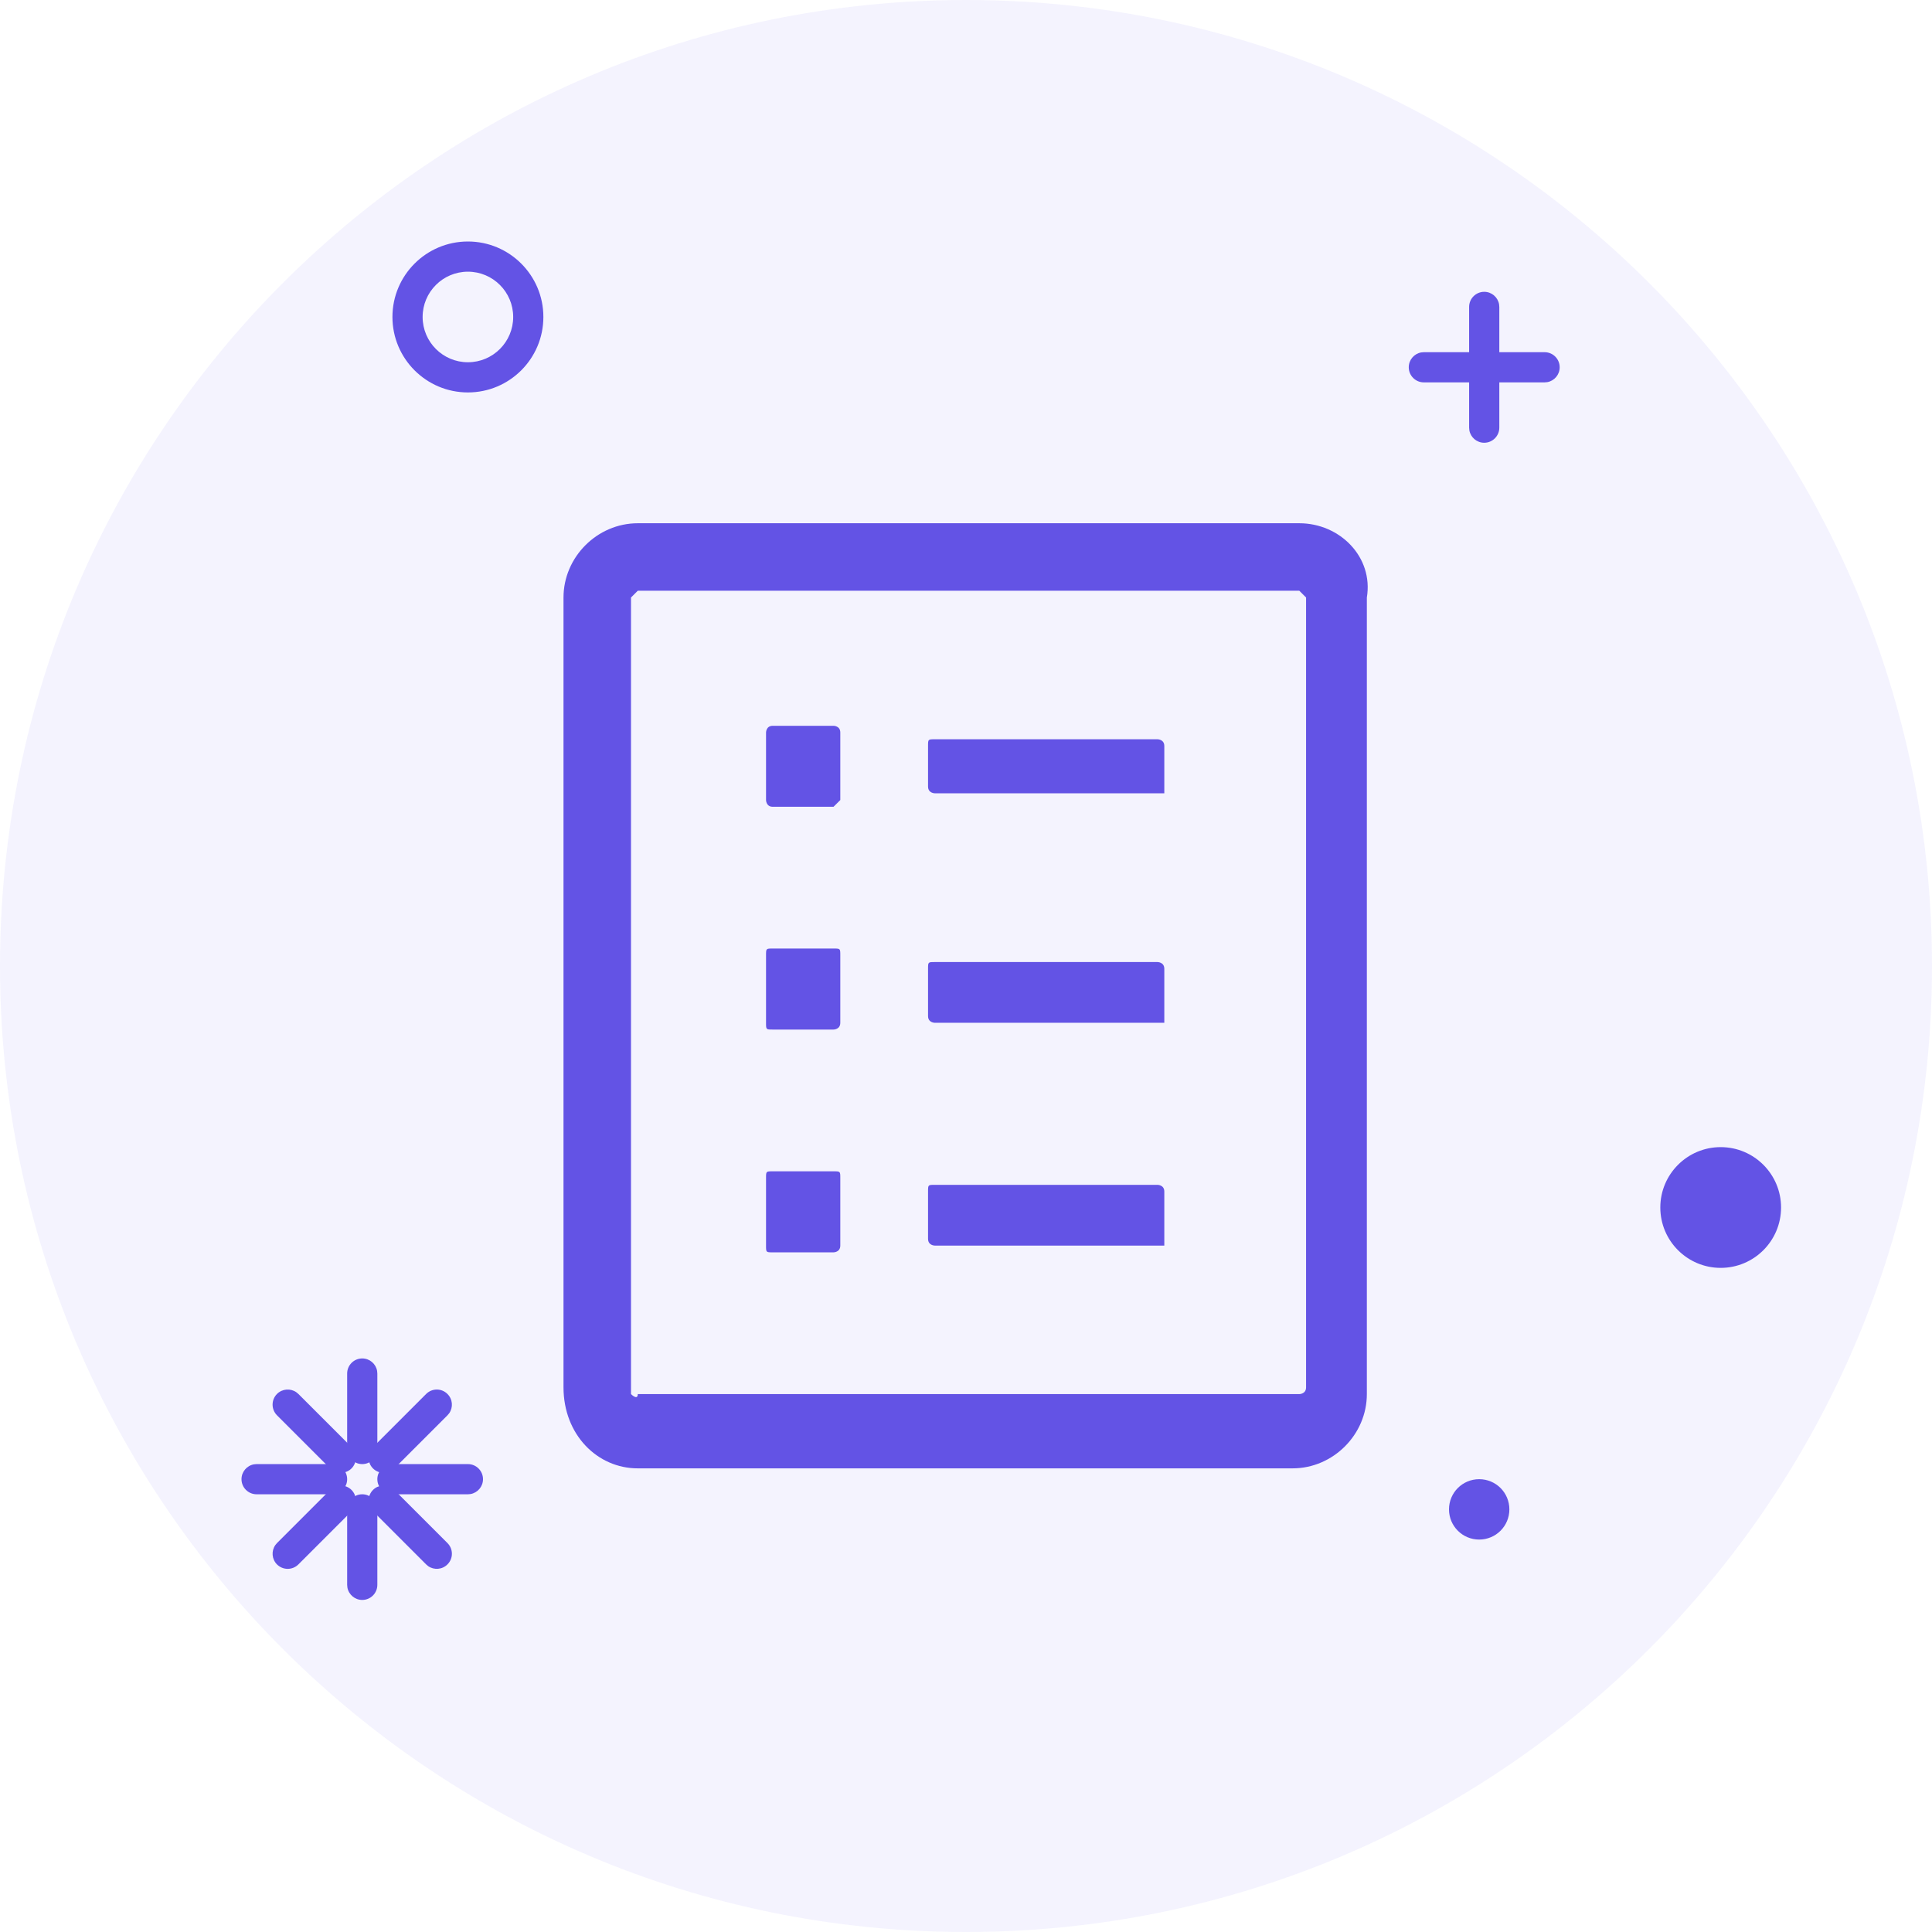 <?xml version="1.0" encoding="UTF-8"?>
<svg width="48px" height="48px" viewBox="0 0 48 48" version="1.1" xmlns="http://www.w3.org/2000/svg" xmlns:xlink="http://www.w3.org/1999/xlink">
    <!-- Generator: Sketch 64 (93537) - https://sketch.com -->
    <title>服务目录</title>
    <desc>Created with Sketch.</desc>
    <g id="蓝紫新风格" stroke="none" stroke-width="1" fill="none" fill-rule="evenodd">
        <g id="1-0-0应用中心-概览-快速入门" transform="translate(-787, -150)" fill="#6353E5">
            <g id="编组-6" transform="translate(281, 142)">
                <g id="服务目录" transform="translate(506, 8)">
                    <path d="M48,24 C48,37.255 37.255,48 24,48 C10.745,48 0,37.255 0,24 C0,10.745 10.745,0 24,0 C37.255,0 48,10.745 48,24" id="Fill-1" opacity="0.07"></path>
                    <g id="编组-12" transform="translate(6, 6)">
                        <path d="M5.625,0 C4.59,0 3.75,0.84 3.75,1.875 C3.75,2.91 4.59,3.75 5.625,3.75 C6.66,3.75 7.5,2.91 7.5,1.875 C7.5,0.84 6.66,0 5.625,0 Z M5.625,0.75 C6.246,0.75 6.75,1.254 6.75,1.875 C6.75,2.496 6.246,3 5.625,3 C5.004,3 4.5,2.496 4.5,1.875 C4.5,1.254 5.004,0.75 5.625,0.75 Z" id="Stroke-3" fill-rule="nonzero"></path>
                        <path d="M32.375,2.75 C32.582,2.75 32.75,2.918 32.75,3.125 C32.75,3.309 32.618,3.462 32.443,3.494 L32.375,3.5 L29.375,3.5 C29.168,3.5 29,3.332 29,3.125 C29,2.941 29.133,2.788 29.308,2.756 L29.375,2.75 L32.375,2.75 Z" id="Stroke-5" fill-rule="nonzero"></path>
                        <path d="M30.875,1.25 C31.059,1.25 31.212,1.383 31.244,1.558 L31.25,1.625 L31.25,4.625 C31.25,4.832 31.082,5 30.875,5 C30.691,5 30.538,4.868 30.506,4.693 L30.5,4.625 L30.5,1.625 C30.5,1.418 30.668,1.25 30.875,1.25 Z" id="Stroke-7" fill-rule="nonzero"></path>
                        <path d="M38.25,24 C38.25,24.828 37.578,25.5 36.75,25.5 C35.922,25.5 35.25,24.828 35.25,24 C35.25,23.172 35.922,22.5 36.75,22.5 C37.578,22.5 38.25,23.172 38.25,24" id="Fill-9"></path>
                        <path d="M31.5,31.5 C31.5,31.915 31.165,32.25 30.75,32.25 C30.335,32.25 30,31.915 30,31.5 C30,31.085 30.335,30.75 30.75,30.75 C31.165,30.75 31.5,31.085 31.5,31.5" id="Fill-11"></path>
                        <path d="M3,31.125 C3.184,31.125 3.337,31.258 3.369,31.433 L3.375,31.5 L3.375,33.375 C3.375,33.582 3.207,33.75 3,33.75 C2.816,33.75 2.663,33.617 2.631,33.442 L2.625,33.375 L2.625,31.5 C2.625,31.293 2.793,31.125 3,31.125 Z" id="Stroke-13" fill-rule="nonzero"></path>
                        <path d="M3.267,31.017 C3.397,30.887 3.599,30.872 3.746,30.974 L3.797,31.017 L5.117,32.337 C5.264,32.484 5.264,32.721 5.117,32.867 C4.987,32.998 4.785,33.012 4.639,32.911 L4.587,32.867 L3.267,31.547 C3.121,31.401 3.121,31.164 3.267,31.017 Z" id="Stroke-15" fill-rule="nonzero"></path>
                        <path d="M5.625,30.375 C5.832,30.375 6,30.543 6,30.75 C6,30.934 5.867,31.087 5.692,31.119 L5.625,31.125 L3.75,31.125 C3.543,31.125 3.375,30.957 3.375,30.75 C3.375,30.566 3.508,30.413 3.683,30.381 L3.75,30.375 L5.625,30.375 Z" id="Stroke-17" fill-rule="nonzero"></path>
                        <path d="M4.587,28.633 C4.734,28.486 4.971,28.486 5.117,28.633 C5.248,28.763 5.262,28.965 5.161,29.111 L5.117,29.163 L3.797,30.483 C3.651,30.629 3.414,30.629 3.267,30.483 C3.137,30.353 3.122,30.151 3.224,30.004 L3.267,29.953 L4.587,28.633 Z" id="Stroke-19" fill-rule="nonzero"></path>
                        <path d="M3,27.75 C3.184,27.75 3.337,27.883 3.369,28.058 L3.375,28.125 L3.375,30 C3.375,30.207 3.207,30.375 3,30.375 C2.816,30.375 2.663,30.242 2.631,30.067 L2.625,30 L2.625,28.125 C2.625,27.918 2.793,27.75 3,27.75 Z" id="Stroke-21" fill-rule="nonzero"></path>
                        <path d="M0.882,28.632 C1.013,28.502 1.215,28.488 1.361,28.589 L1.413,28.632 L2.733,29.952 C2.879,30.099 2.879,30.336 2.733,30.483 C2.602,30.613 2.4,30.627 2.254,30.526 L2.202,30.483 L0.882,29.163 C0.736,29.016 0.736,28.779 0.882,28.632 Z" id="Stroke-23" fill-rule="nonzero"></path>
                        <path d="M2.25,30.375 C2.457,30.375 2.625,30.543 2.625,30.75 C2.625,30.934 2.492,31.087 2.317,31.119 L2.25,31.125 L0.375,31.125 C0.168,31.125 0,30.957 0,30.75 C0,30.566 0.133,30.413 0.308,30.381 L0.375,30.375 L2.25,30.375 Z" id="Stroke-25" fill-rule="nonzero"></path>
                        <path d="M2.202,31.017 C2.349,30.871 2.586,30.871 2.733,31.017 C2.863,31.148 2.877,31.35 2.776,31.496 L2.733,31.548 L1.413,32.868 C1.266,33.014 1.029,33.014 0.882,32.868 C0.752,32.737 0.738,32.535 0.839,32.389 L0.882,32.337 L2.202,31.017 Z" id="Stroke-27" fill-rule="nonzero"></path>
                    </g>
                    <g id="ico_yyzx_fwml_xz备份" transform="translate(14, 13)">
                        <path d="M6.709,7.044 L5.199,7.044 C5.032,7.044 5.032,6.877 5.032,6.877 L5.032,5.199 C5.032,5.199 5.032,5.032 5.199,5.032 L6.709,5.032 C6.709,5.032 6.877,5.032 6.877,5.199 L6.877,6.877 L6.709,7.044 Z M14.927,6.709 L9.225,6.709 C9.225,6.709 9.057,6.709 9.057,6.541 L9.057,5.535 C9.057,5.367 9.057,5.367 9.225,5.367 L14.759,5.367 C14.759,5.367 14.927,5.367 14.927,5.535 L14.927,6.709 Z M6.709,18.114 L5.199,18.114 C5.032,18.114 5.032,18.114 5.032,17.946 L5.032,16.269 C5.032,16.101 5.032,16.101 5.199,16.101 L6.709,16.101 C6.877,16.101 6.877,16.101 6.877,16.269 L6.877,17.946 C6.877,18.114 6.709,18.114 6.709,18.114 Z M14.927,17.946 L9.225,17.946 C9.225,17.946 9.057,17.946 9.057,17.778 L9.057,16.604 C9.057,16.437 9.057,16.437 9.225,16.437 L14.759,16.437 C14.759,16.437 14.927,16.437 14.927,16.604 L14.927,17.946 Z M6.709,12.579 L5.199,12.579 C5.032,12.579 5.032,12.579 5.032,12.411 L5.032,10.734 C5.032,10.566 5.032,10.566 5.199,10.566 L6.709,10.566 C6.877,10.566 6.877,10.566 6.877,10.734 L6.877,12.411 C6.877,12.579 6.709,12.579 6.709,12.579 Z M14.927,12.411 L9.225,12.411 C9.225,12.411 9.057,12.411 9.057,12.244 L9.057,11.07 C9.057,10.902 9.057,10.902 9.225,10.902 L14.759,10.902 C14.759,10.902 14.927,10.902 14.927,11.07 L14.927,12.411 C14.927,12.244 14.927,12.411 14.927,12.411 Z M18.281,1.677 L18.449,1.845 L18.449,21.468 C18.449,21.636 18.281,21.636 18.281,21.636 L1.845,21.636 C1.845,21.804 1.677,21.636 1.677,21.636 L1.677,1.845 L1.845,1.677 L18.281,1.677 L18.281,1.677 Z M18.281,0 L1.845,0 C0.839,0 0,0.839 0,1.845 L0,21.468 C0,22.642 0.839,23.481 1.845,23.481 L18.114,23.481 C19.12,23.481 19.959,22.642 19.959,21.636 L19.959,1.845 C20.126,0.839 19.288,0 18.281,0 Z" id="Fill-1"></path>
                    </g>
                </g>
            </g>
        </g>
    </g>
</svg>